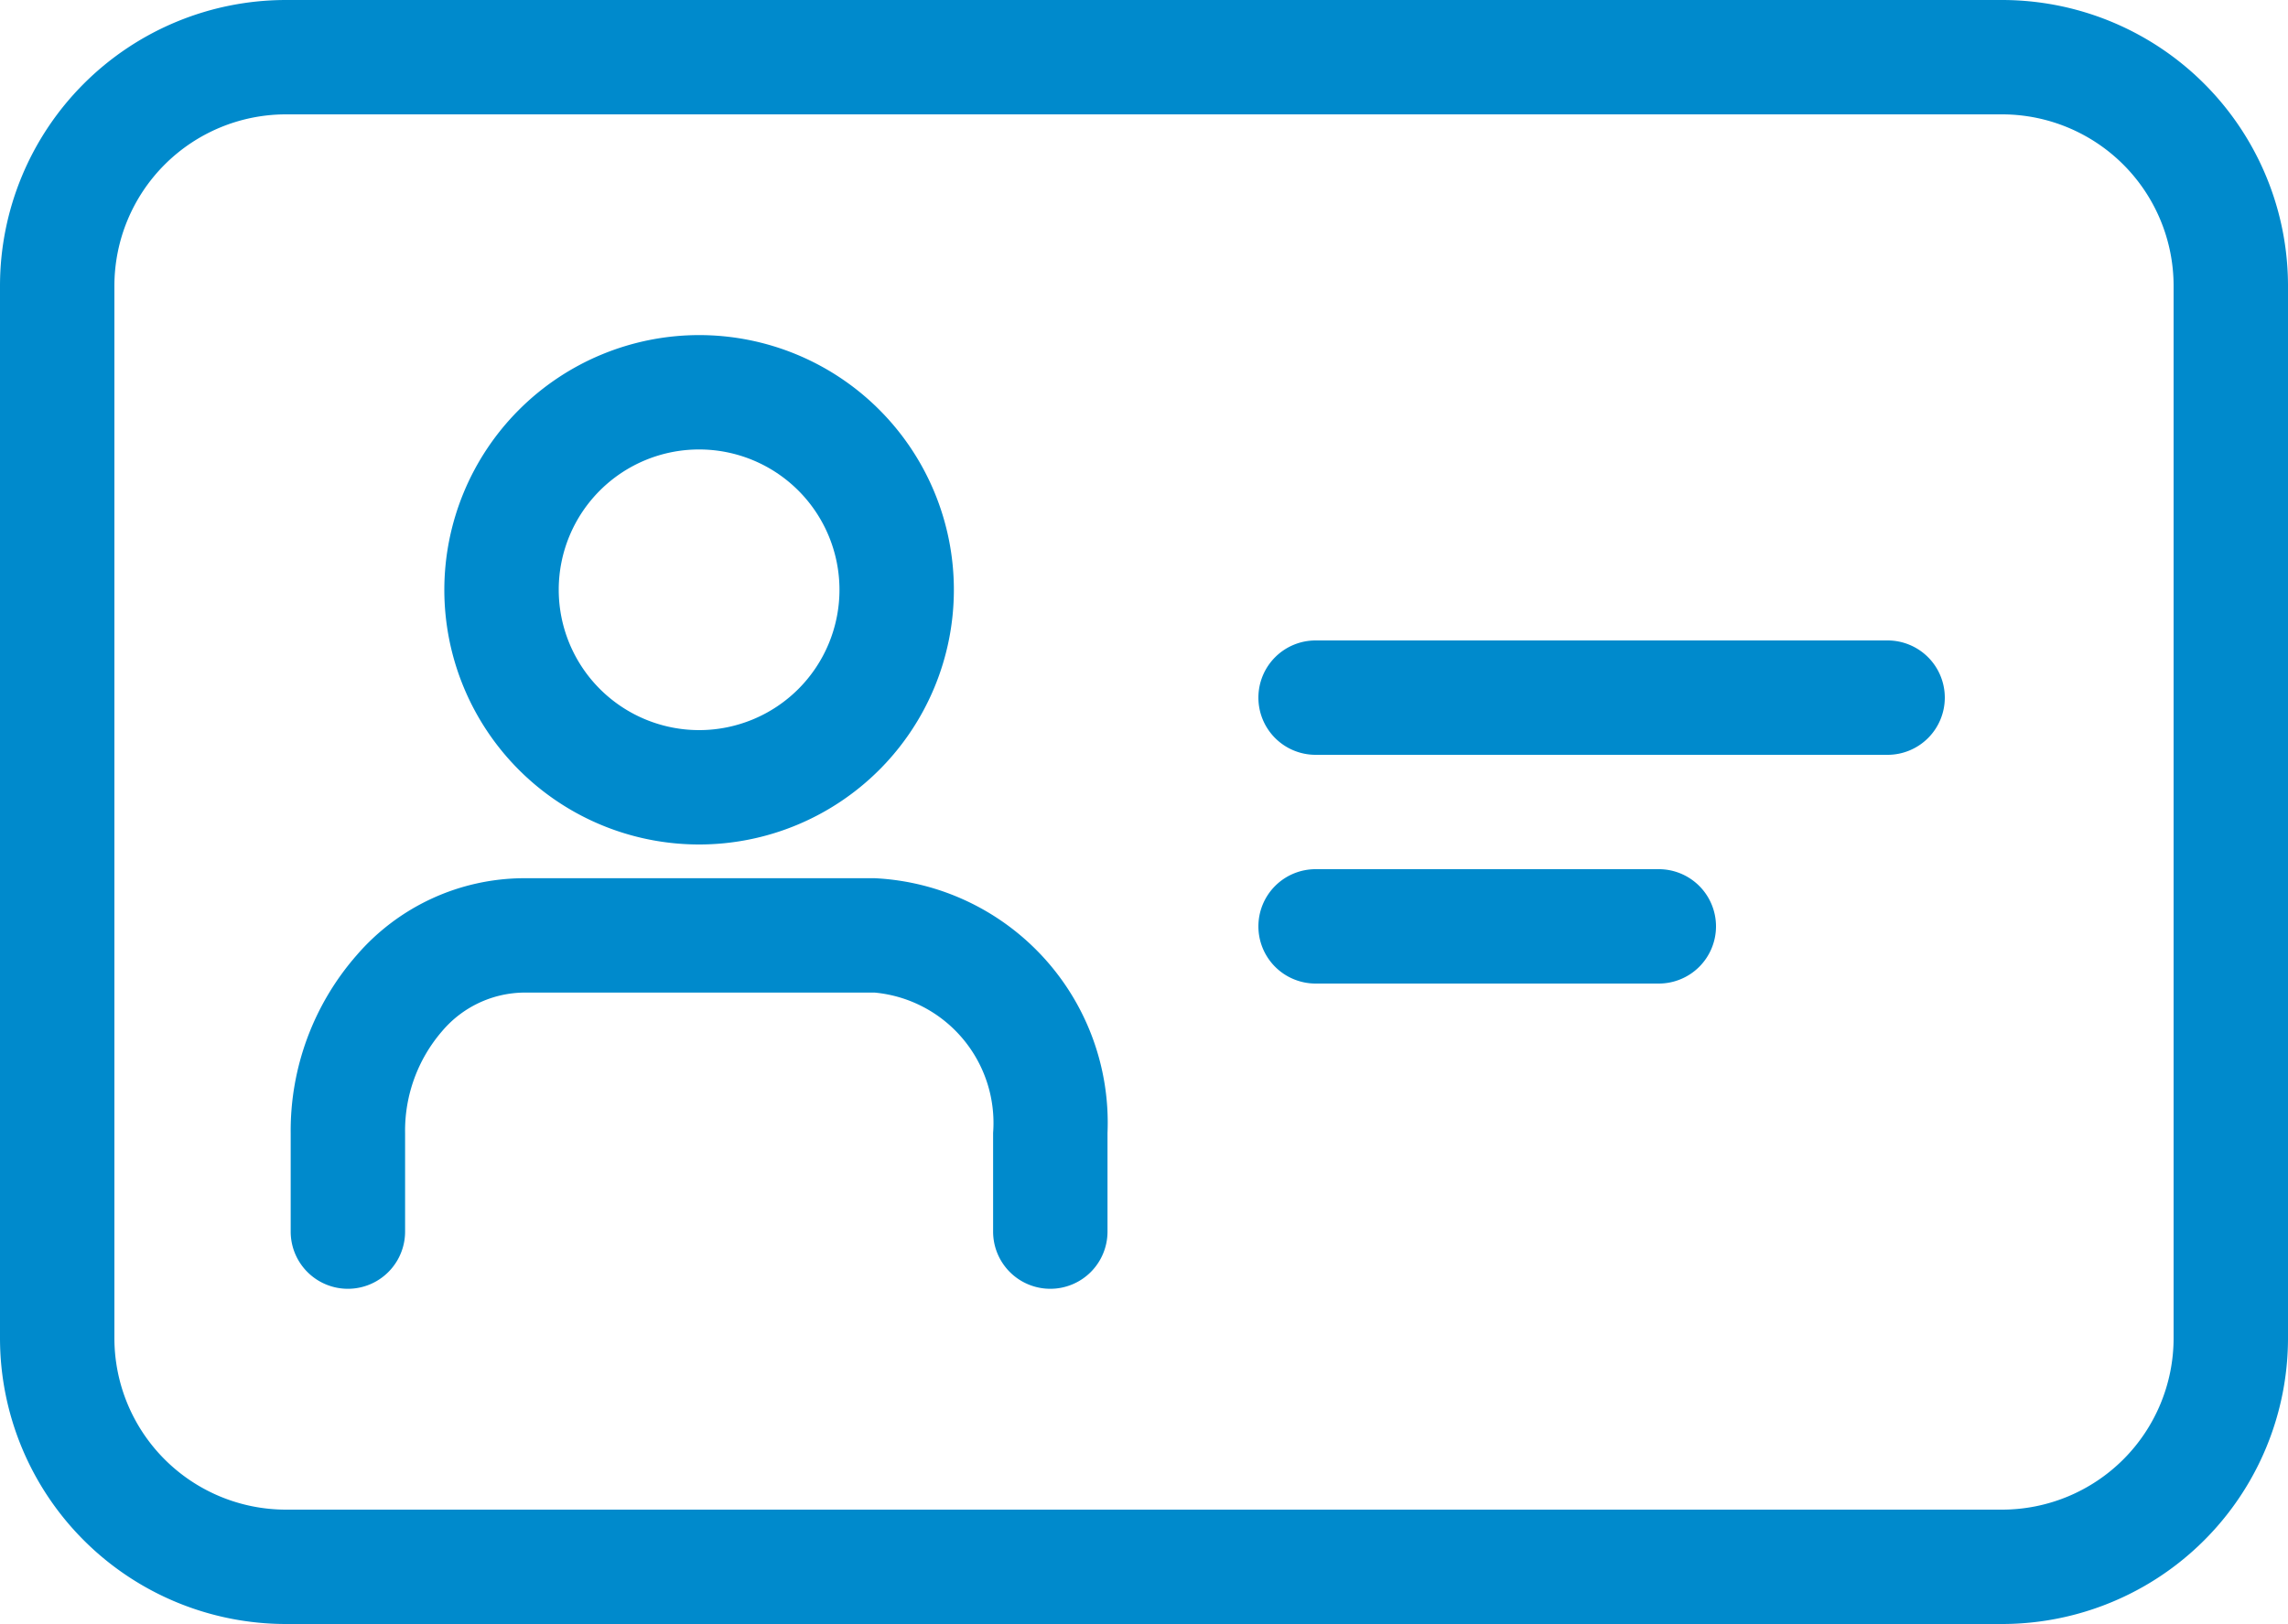 <svg xmlns="http://www.w3.org/2000/svg" width="20" height="14.2" viewBox="0 0 20 14.2">
  <g id="jobtitle" transform="translate(0.5 0.5)">
    <g id="Group_3697" data-name="Group 3697" transform="translate(2.541 2.93)">
      <g id="Group_3742" data-name="Group 3742" transform="translate(0 0)">
        <g id="user">
          <path id="Path_15795" data-name="Path 15795" d="M10.14,18.09a.5.5,0,0,1-.5-.5v-.863A1.145,1.145,0,0,0,8.605,15.5H5.535a.951.951,0,0,0-.712.338,1.331,1.331,0,0,0-.323.889v.863a.5.5,0,1,1-1,0v-.863a2.329,2.329,0,0,1,.576-1.553A1.938,1.938,0,0,1,5.535,14.5h3.07a2.14,2.14,0,0,1,2.035,2.227v.863A.5.5,0,0,1,10.14,18.09Z" transform="translate(-4 -10.251)" fill="#008acc"/>
          <path id="Ellipse_197" data-name="Ellipse 197" d="M1.727-.5A2.227,2.227,0,1,1-.5,1.727,2.229,2.229,0,0,1,1.727-.5Zm0,3.454A1.227,1.227,0,1,0,.5,1.727,1.228,1.228,0,0,0,1.727,2.954Z" transform="translate(1.343)" fill="#008acc"/>
        </g>
      </g>
      <path id="Line_342" data-name="Line 342" d="M5,.5H0A.5.5,0,0,1-.5,0,.5.5,0,0,1,0-.5H5a.5.5,0,0,1,.5.5A.5.5,0,0,1,5,.5Z" transform="translate(8.459 2.67)" fill="#008acc"/>
      <path id="Line_343" data-name="Line 343" d="M3,.5H0A.5.5,0,0,1-.5,0,.5.5,0,0,1,0-.5H3a.5.5,0,0,1,.5.5A.5.5,0,0,1,3,.5Z" transform="translate(8.459 4.67)" fill="#008acc"/>
    </g>
    <path id="Rectangle_2278" data-name="Rectangle 2278" d="M2-.5H17A2.5,2.5,0,0,1,19.5,2v9.2A2.5,2.5,0,0,1,17,13.7H2A2.5,2.5,0,0,1-.5,11.2V2A2.5,2.5,0,0,1,2-.5ZM17,12.7a1.5,1.5,0,0,0,1.5-1.5V2A1.5,1.5,0,0,0,17,.5H2A1.5,1.5,0,0,0,.5,2v9.2A1.5,1.5,0,0,0,2,12.7Z" fill="#008acc"/>
  </g>
</svg>
